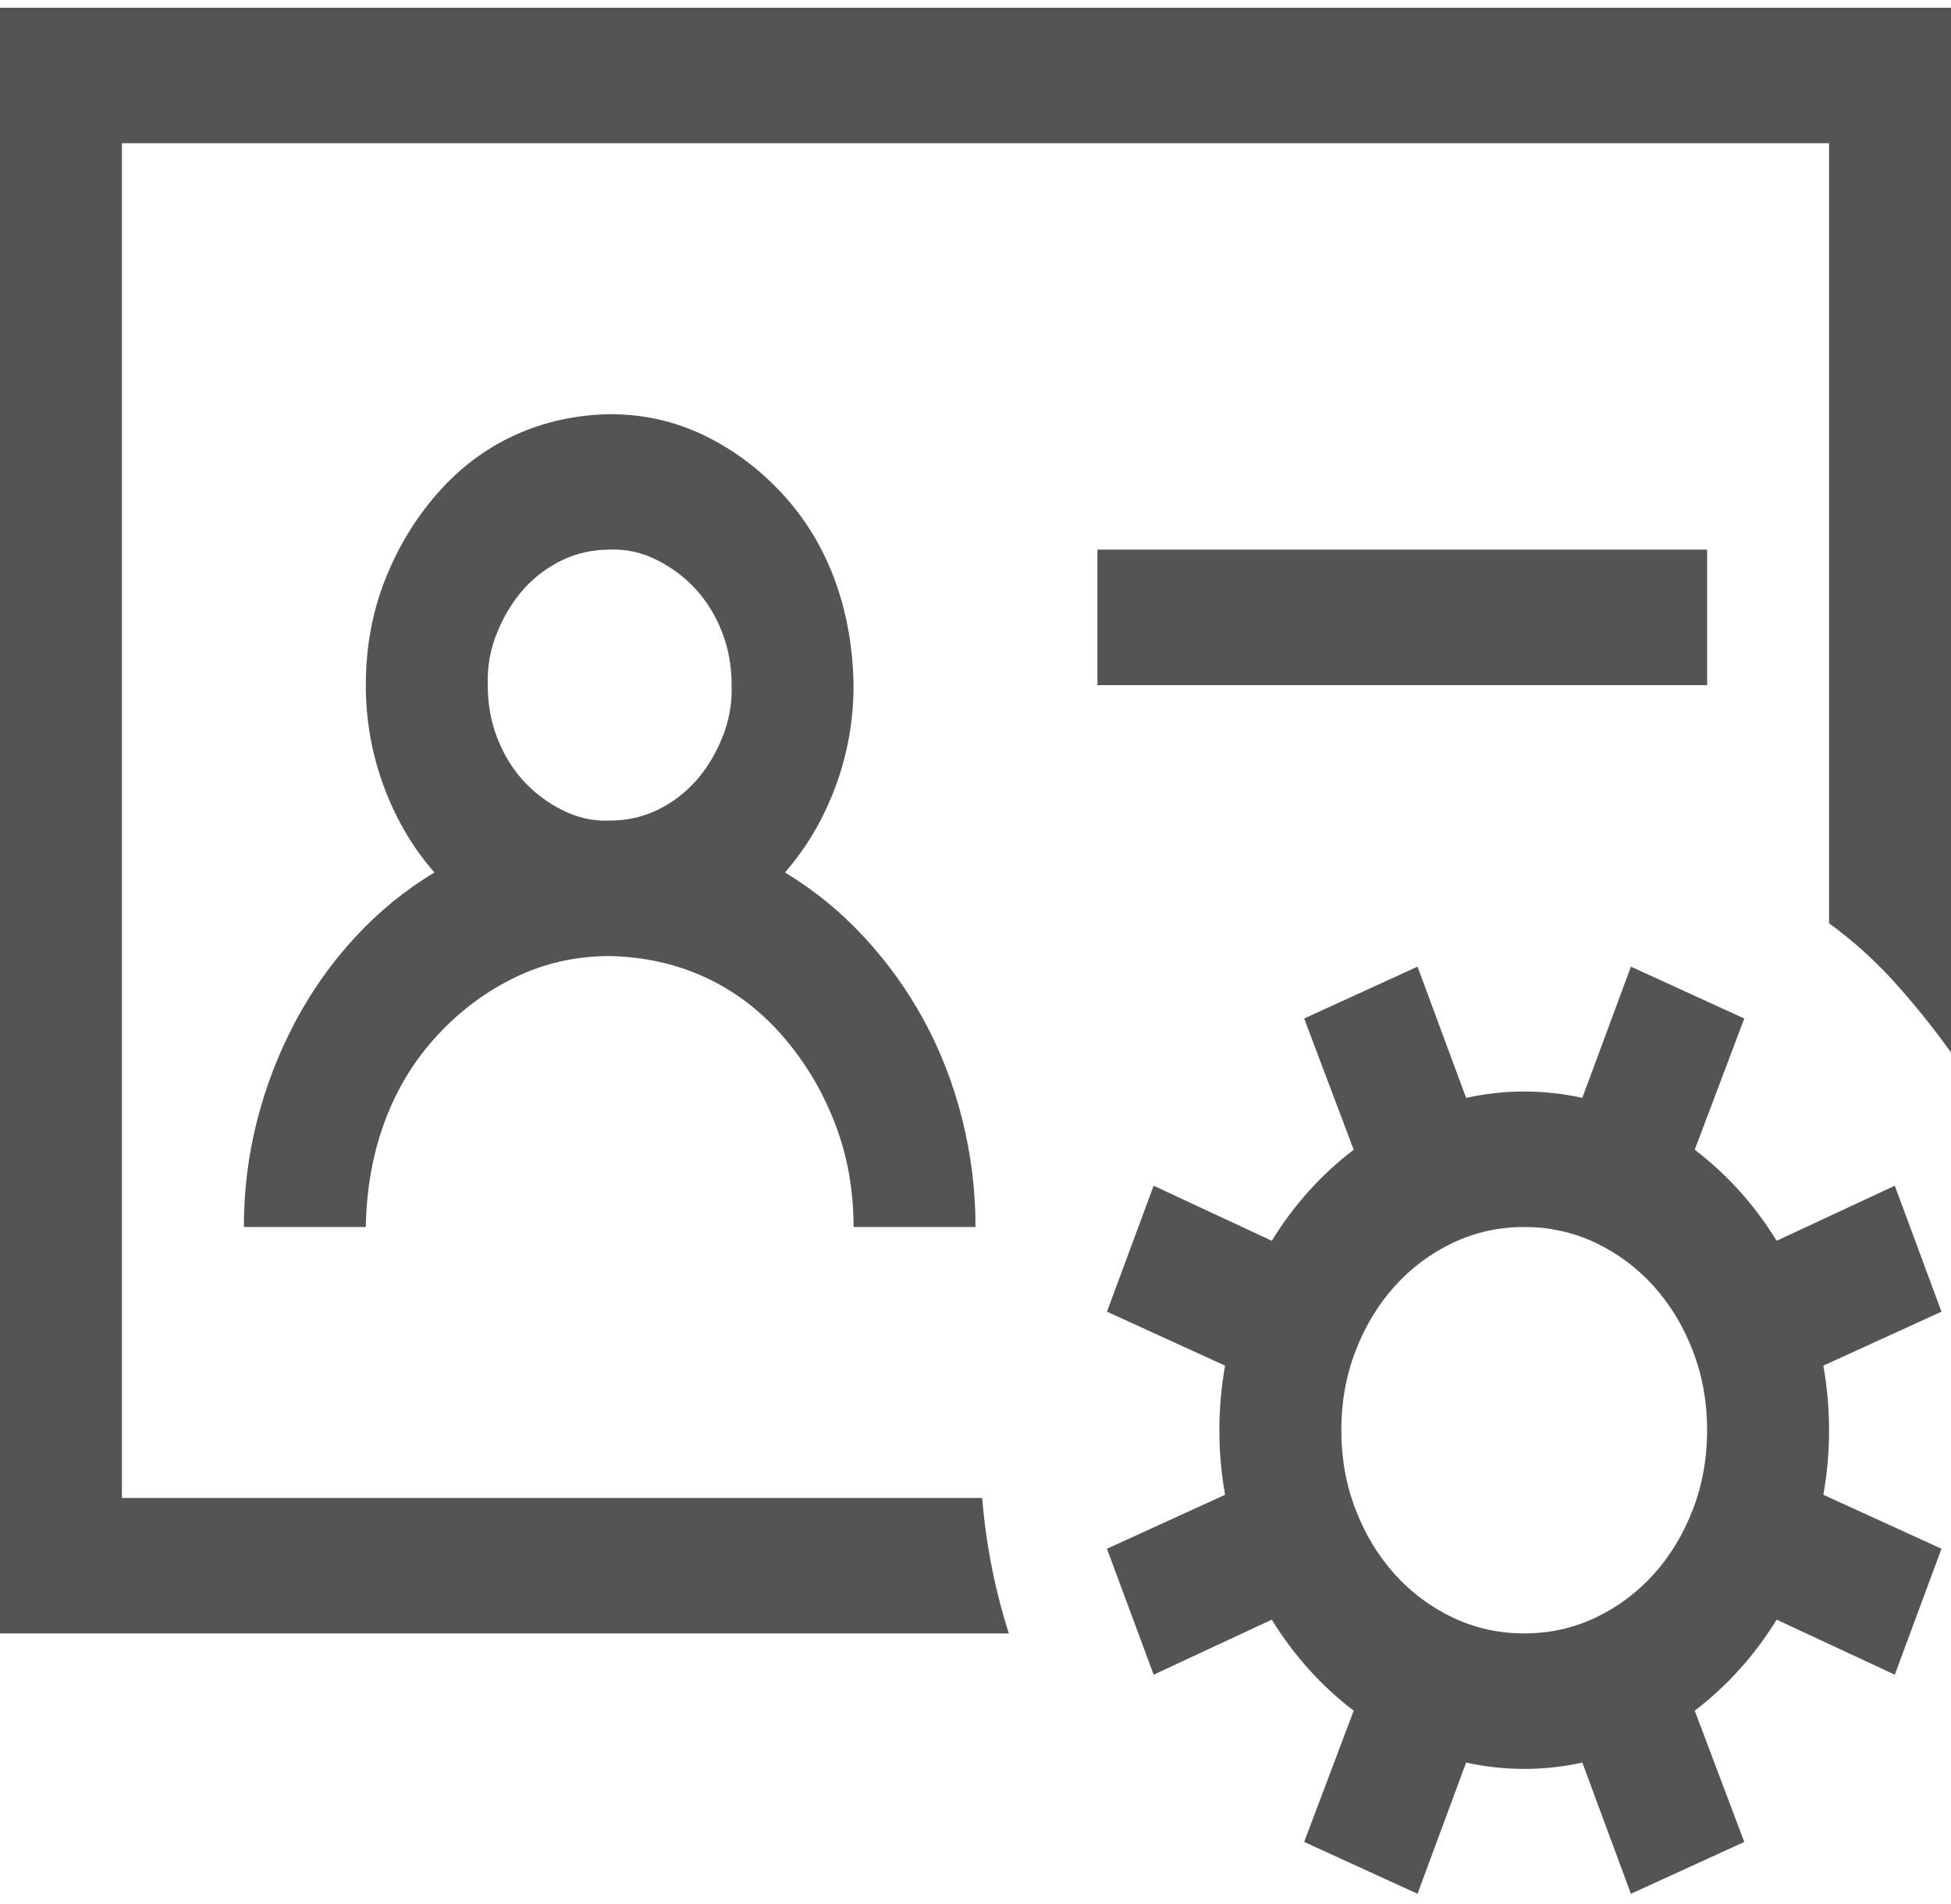 <svg width="126" height="123" viewBox="0 0 126 123" fill="none" xmlns="http://www.w3.org/2000/svg">
<path d="M110.25 44.25H70.875V35.5H110.25V44.25ZM126 0.5V67.971C124.852 66.376 123.642 64.872 122.37 63.459C121.099 62.046 119.684 60.77 118.125 59.631V9.25H7.875V96.75H63.431C63.554 98.254 63.759 99.735 64.046 101.193C64.333 102.652 64.702 104.087 65.153 105.5H0V0.5H126ZM15.75 79.25C15.75 76.88 16.037 74.579 16.611 72.346C17.186 70.113 18.006 67.993 19.072 65.988C20.139 63.983 21.431 62.16 22.948 60.52C24.466 58.879 26.168 57.489 28.055 56.35C26.66 54.755 25.573 52.909 24.794 50.812C24.015 48.716 23.625 46.529 23.625 44.25C23.625 41.835 24.035 39.579 24.855 37.482C25.676 35.386 26.804 33.518 28.239 31.877C29.675 30.236 31.336 28.983 33.223 28.117C35.109 27.251 37.16 26.796 39.375 26.75C41.549 26.75 43.579 27.206 45.466 28.117C47.352 29.029 49.034 30.282 50.511 31.877C51.987 33.472 53.115 35.318 53.895 37.414C54.674 39.51 55.084 41.789 55.125 44.25C55.125 46.529 54.735 48.716 53.956 50.812C53.177 52.909 52.09 54.755 50.695 56.35C52.582 57.489 54.284 58.879 55.802 60.52C57.319 62.16 58.611 63.96 59.678 65.92C60.744 67.88 61.565 69.999 62.139 72.277C62.713 74.556 63 76.88 63 79.25H55.125C55.125 76.835 54.715 74.579 53.895 72.482C53.074 70.386 51.946 68.518 50.511 66.877C49.075 65.236 47.414 63.983 45.527 63.117C43.641 62.251 41.59 61.796 39.375 61.75C37.201 61.75 35.171 62.206 33.284 63.117C31.398 64.029 29.716 65.282 28.239 66.877C26.763 68.472 25.635 70.318 24.855 72.414C24.076 74.51 23.666 76.789 23.625 79.25H15.75ZM39.375 35.5C38.268 35.5 37.242 35.728 36.299 36.184C35.355 36.639 34.535 37.255 33.838 38.029C33.141 38.804 32.566 39.738 32.115 40.832C31.664 41.926 31.459 43.065 31.5 44.25C31.5 45.48 31.705 46.62 32.115 47.668C32.525 48.716 33.079 49.628 33.776 50.402C34.474 51.177 35.315 51.815 36.299 52.316C37.283 52.818 38.309 53.046 39.375 53C40.482 53 41.508 52.772 42.451 52.316C43.395 51.861 44.215 51.245 44.912 50.471C45.609 49.696 46.184 48.762 46.635 47.668C47.086 46.574 47.291 45.435 47.25 44.25C47.25 43.02 47.045 41.88 46.635 40.832C46.225 39.784 45.671 38.872 44.974 38.098C44.276 37.323 43.435 36.685 42.451 36.184C41.467 35.682 40.441 35.454 39.375 35.5ZM125.385 84.719L117.756 88.205C118.002 89.572 118.125 90.962 118.125 92.375C118.125 93.788 118.002 95.178 117.756 96.545L125.385 100.031L122.37 108.166L114.741 104.611C113.306 106.936 111.542 108.895 109.45 110.49L112.649 118.967L105.328 122.316L102.19 113.84C100.96 114.113 99.709 114.25 98.438 114.25C97.166 114.25 95.915 114.113 94.685 113.84L91.547 122.316L84.226 118.967L87.425 110.49C85.333 108.895 83.569 106.936 82.134 104.611L74.505 108.166L71.49 100.031L79.119 96.545C78.873 95.178 78.75 93.788 78.75 92.375C78.75 90.962 78.873 89.572 79.119 88.205L71.49 84.719L74.505 76.584L82.134 80.139C83.569 77.814 85.333 75.855 87.425 74.26L84.226 65.783L91.547 62.434L94.685 70.91C95.915 70.637 97.166 70.5 98.438 70.5C99.709 70.5 100.96 70.637 102.19 70.91L105.328 62.434L112.649 65.783L109.45 74.26C111.542 75.855 113.306 77.814 114.741 80.139L122.37 76.584L125.385 84.719ZM98.438 105.5C100.078 105.5 101.616 105.158 103.052 104.475C104.487 103.791 105.738 102.857 106.805 101.672C107.871 100.487 108.712 99.097 109.327 97.502C109.942 95.907 110.25 94.198 110.25 92.375C110.25 90.552 109.942 88.843 109.327 87.248C108.712 85.653 107.871 84.263 106.805 83.078C105.738 81.893 104.487 80.959 103.052 80.275C101.616 79.592 100.078 79.25 98.438 79.25C96.797 79.25 95.259 79.592 93.823 80.275C92.388 80.959 91.137 81.893 90.07 83.078C89.004 84.263 88.163 85.653 87.548 87.248C86.933 88.843 86.625 90.552 86.625 92.375C86.625 94.198 86.933 95.907 87.548 97.502C88.163 99.097 89.004 100.487 90.07 101.672C91.137 102.857 92.388 103.791 93.823 104.475C95.259 105.158 96.797 105.5 98.438 105.5Z" fill="#545454"/>
</svg>
